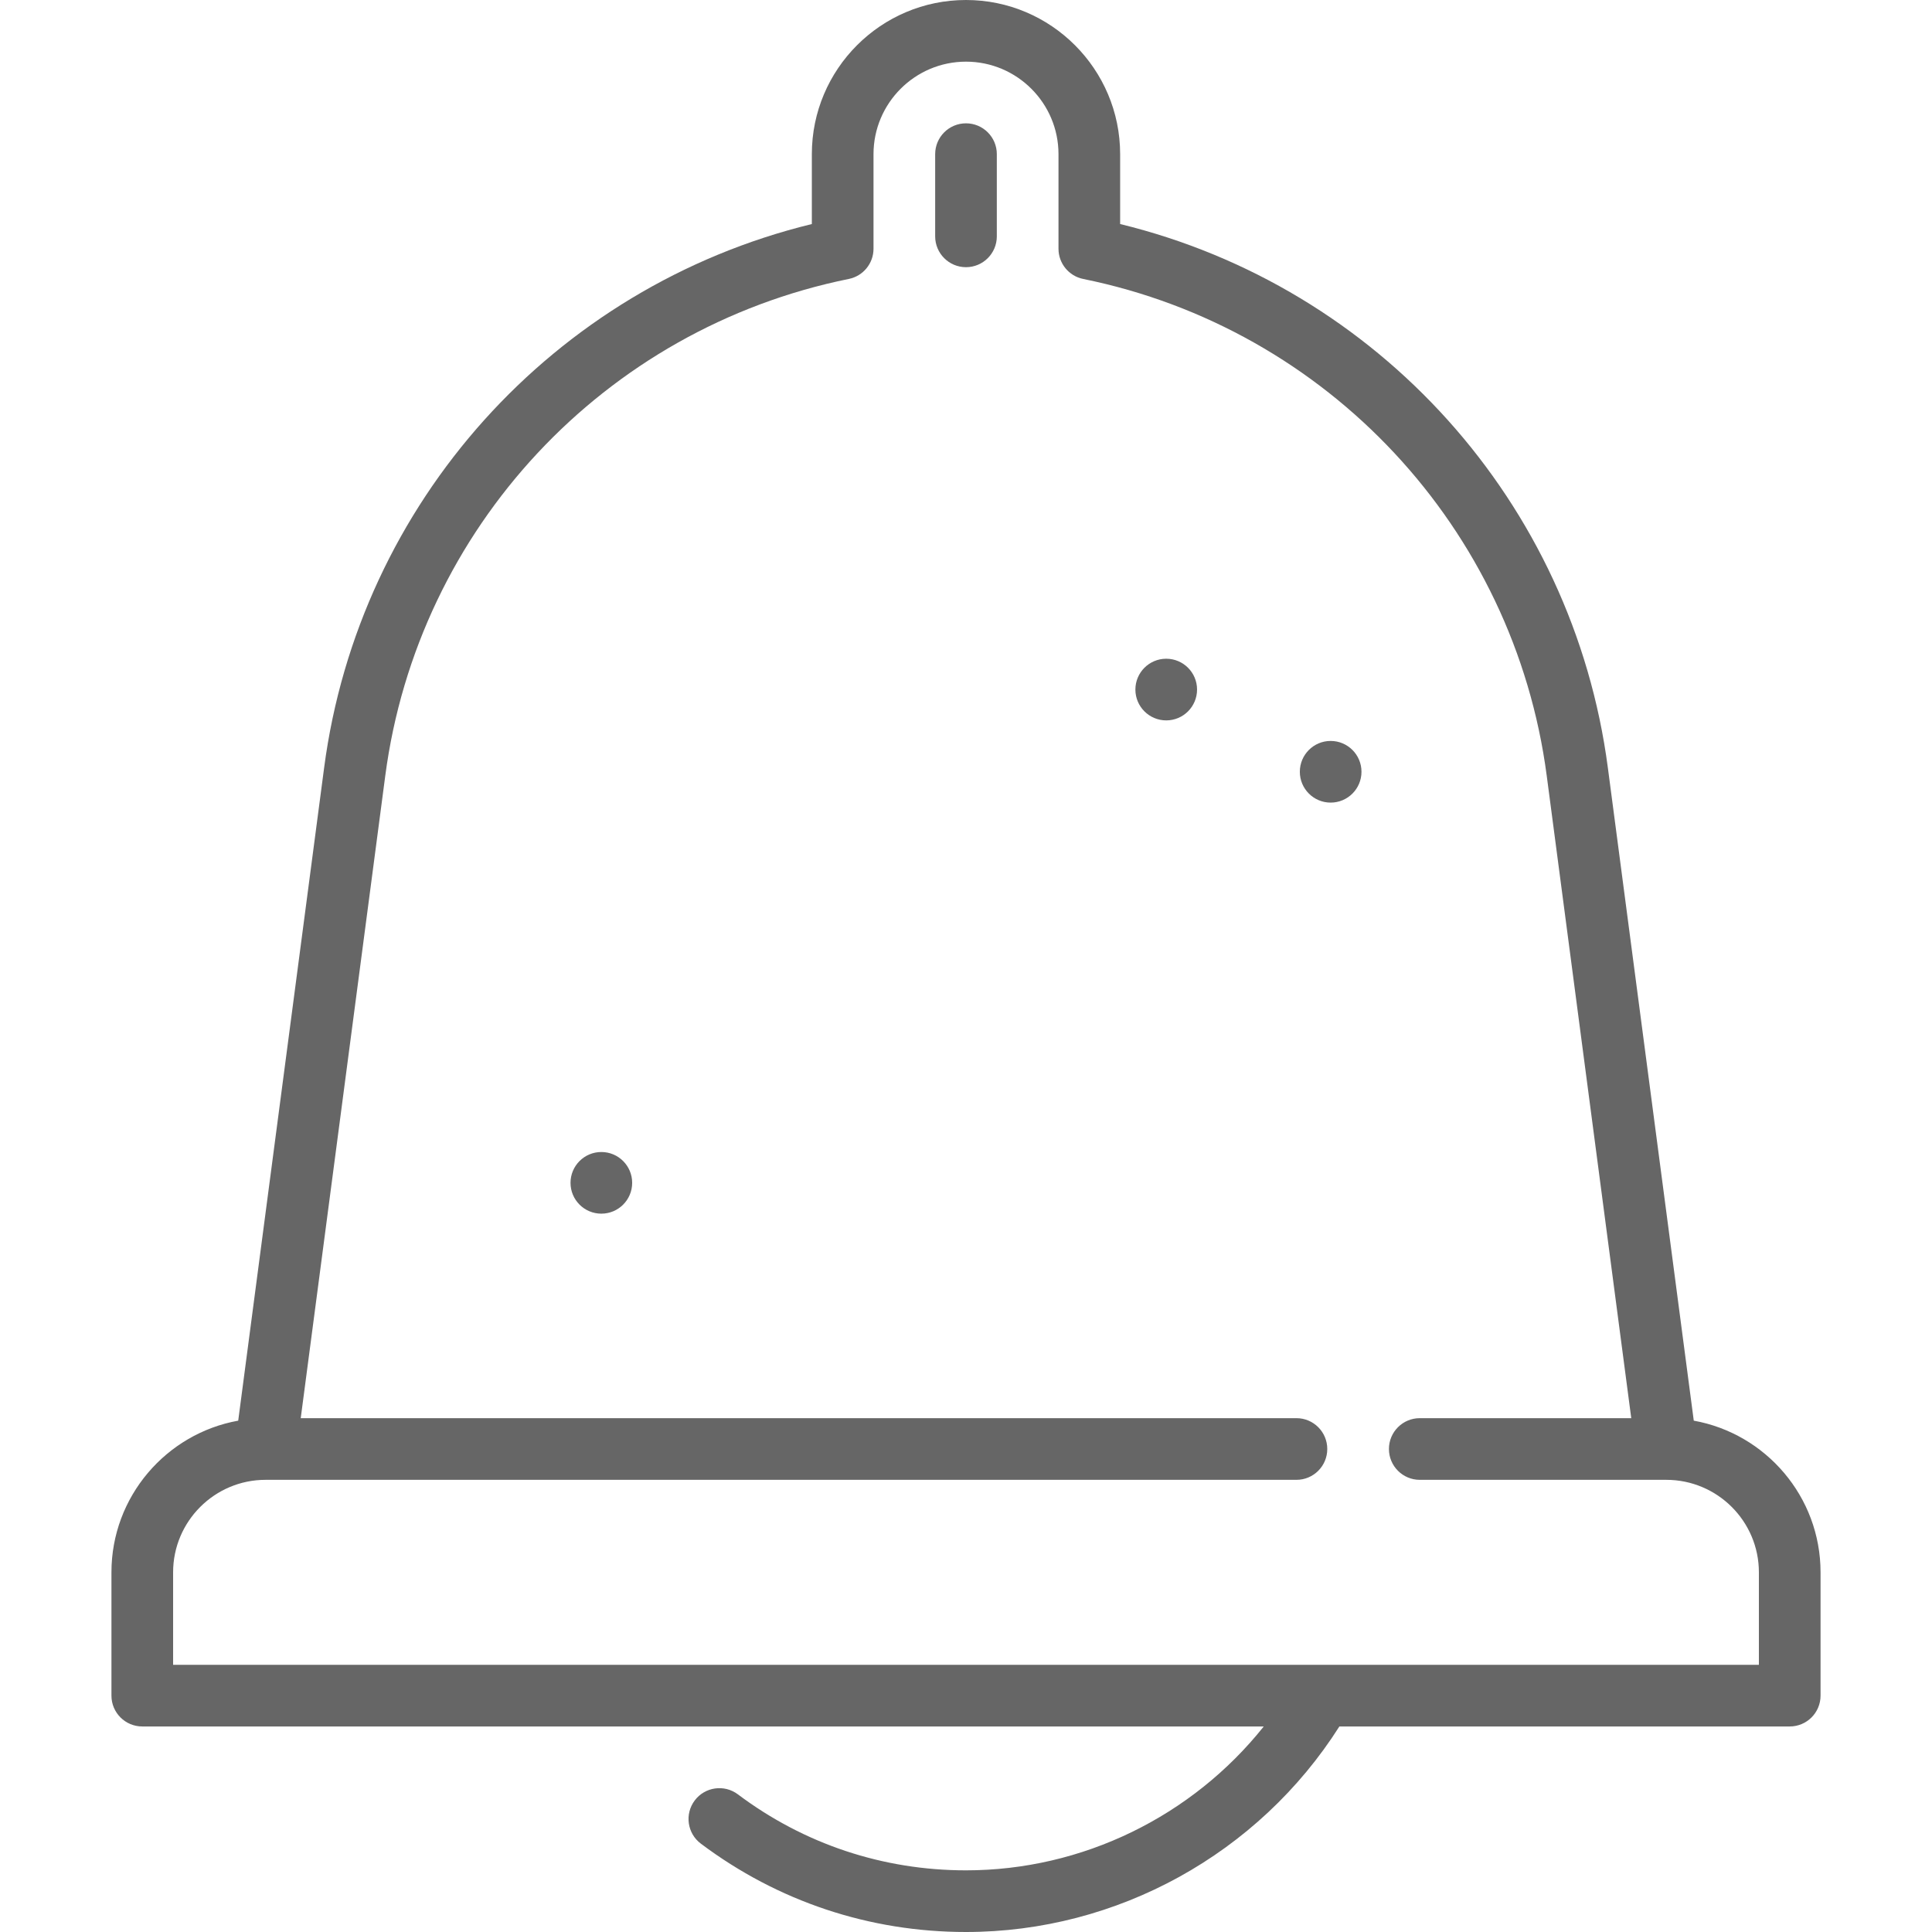 <svg width="143" height="143" viewBox="0 0 143 143" fill="none" xmlns="http://www.w3.org/2000/svg">
<path d="M125.367 105.152L119.008 56.825C116.426 37.196 102.026 21.244 82.909 16.582V11.41C82.909 5.118 77.791 0 71.5 0C65.208 0 60.09 5.118 60.09 11.41V16.582C40.973 21.244 26.573 37.196 23.991 56.825L17.632 105.152C12.305 106.111 8.249 110.778 8.249 116.378V125.505C8.249 126.766 9.271 127.787 10.531 127.787H93.539C88.242 134.437 80.122 138.436 71.499 138.436C65.353 138.436 59.514 136.491 54.615 132.811C53.607 132.055 52.177 132.258 51.42 133.265C50.663 134.273 50.866 135.704 51.874 136.46C57.571 140.739 64.357 143 71.499 143C82.694 143 93.16 137.203 99.136 127.787H132.469C133.73 127.787 134.751 126.766 134.751 125.505V116.378C134.751 110.778 130.695 106.11 125.367 105.152ZM130.187 123.223H12.813V116.377C12.813 112.603 15.883 109.532 19.657 109.532H95.958C97.219 109.532 98.24 108.51 98.24 107.25C98.24 105.989 97.219 104.968 95.958 104.968H22.259L28.516 57.421C30.926 39.102 44.714 24.324 62.826 20.646C63.89 20.431 64.654 19.496 64.654 18.41V11.41C64.654 7.635 67.725 4.564 71.5 4.564C75.275 4.564 78.346 7.635 78.346 11.41V18.41C78.346 19.496 79.11 20.431 80.174 20.647C98.285 24.324 112.074 39.102 114.484 57.421L120.74 104.968H105.086C103.826 104.968 102.804 105.99 102.804 107.25C102.804 108.51 103.826 109.532 105.086 109.532H123.332C127.117 109.532 130.187 112.603 130.187 116.378V123.223H130.187Z" fill="black" fill-opacity="0.6"/>
<path d="M71.499 9.128C70.239 9.128 69.218 10.149 69.218 11.409V17.495C69.218 18.755 70.239 19.776 71.499 19.776C72.76 19.776 73.781 18.755 73.781 17.495V11.409C73.781 10.149 72.76 9.128 71.499 9.128Z" fill="black" fill-opacity="0.6"/>
<path d="M86.32 53.321C87.581 53.321 88.602 52.299 88.602 51.039C88.602 49.779 87.581 48.757 86.32 48.757C85.06 48.757 84.038 49.779 84.038 51.039C84.038 52.299 85.06 53.321 86.32 53.321Z" fill="black" fill-opacity="0.6"/>
<path d="M98.49 59.406C99.751 59.406 100.772 58.384 100.772 57.124C100.772 55.864 99.751 54.842 98.49 54.842C97.23 54.842 96.209 55.864 96.209 57.124C96.209 58.384 97.23 59.406 98.49 59.406Z" fill="black" fill-opacity="0.6"/>
<path d="M44.51 89.831C45.77 89.831 46.791 88.81 46.791 87.549C46.791 86.289 45.77 85.268 44.51 85.268C43.249 85.268 42.228 86.289 42.228 87.549C42.228 88.81 43.249 89.831 44.51 89.831Z" fill="black" fill-opacity="0.6"/>
</svg>
